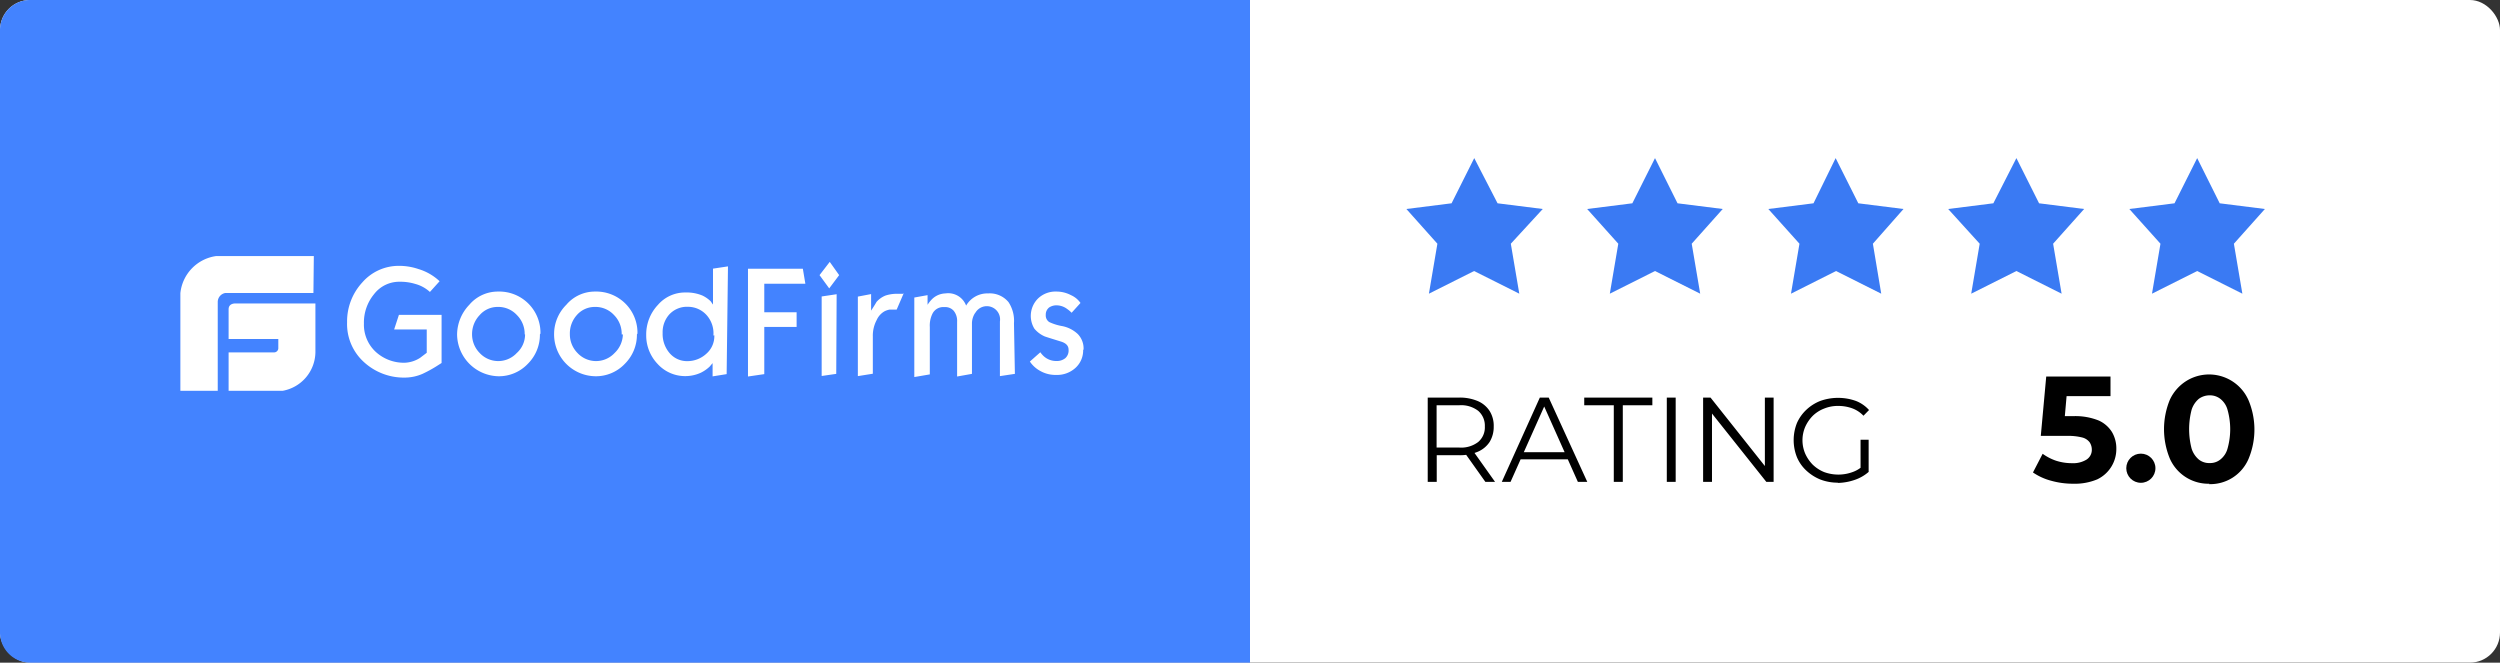 <svg xmlns="http://www.w3.org/2000/svg" viewBox="0 0 188.64 50"><rect x="0" y="0" width="188.64" height="50" fill="#333333" stroke="none"/><defs><style>.cls-1{fill:#fff;}.cls-2{fill:#4383ff;}.cls-3{fill:#3a7af3;}</style></defs><rect class="cls-1" width="188.64" height="50" rx="2.27"/><path class="cls-2" d="M0,2.27A2.27,2.27,0,0,1,2.27,0H94.32V50h-92A2.28,2.28,0,0,1,0,47.78Z"/><path class="cls-1" d="M17.81,22.9s-.56-.06-.56.44v2.24H21v.67a.32.32,0,0,1-.3.34H17.25v2.9h4.07a3,3,0,0,0,2.48-2.9V22.9Zm5.87-3.58H16.32a3.15,3.15,0,0,0-2.71,2.8v7.37h2.82V22.78a.69.69,0,0,1,.56-.67h6.66Zm9.64,8.07-.44.28a9.64,9.64,0,0,1-1,.54,3.35,3.35,0,0,1-1.25.28,4.46,4.46,0,0,1-3.17-1.17,3.87,3.87,0,0,1-1.27-3,4.33,4.33,0,0,1,1.14-3,3.64,3.64,0,0,1,2.79-1.26,4.5,4.5,0,0,1,1.45.24,4,4,0,0,1,1.6.92l-.73.81a2.67,2.67,0,0,0-1.12-.61,3.82,3.82,0,0,0-1.16-.16,2.39,2.39,0,0,0-1.93.93,3.37,3.37,0,0,0-.77,2.22,2.8,2.8,0,0,0,.86,2.11,3.14,3.14,0,0,0,2.24.85A2.3,2.3,0,0,0,31.7,27l.5-.38V24.86H29.74l.36-1.1h3.22Zm7.42-2.16a3.09,3.09,0,0,1-.91,2.22,3,3,0,0,1-2.24.94,3.19,3.19,0,0,1-3.1-3.15A3.28,3.28,0,0,1,35.41,23a2.82,2.82,0,0,1,2.17-1,3.11,3.11,0,0,1,3.2,3v.17Zm-1.15,0A2,2,0,0,0,39,23.77a1.9,1.9,0,0,0-1.44-.61,1.79,1.79,0,0,0-1.37.62,2.07,2.07,0,0,0-.57,1.43,2,2,0,0,0,.58,1.43,1.91,1.91,0,0,0,2.7.09h0l.09-.09a1.89,1.89,0,0,0,.63-1.41Zm8.47,0a3.09,3.09,0,0,1-.91,2.22,3,3,0,0,1-2.24.94,3.16,3.16,0,0,1-3.1-3.22h0A3.11,3.11,0,0,1,42.73,23a2.82,2.82,0,0,1,2.17-1,3.11,3.11,0,0,1,3.2,3v.17Zm-1.15,0a2,2,0,0,0-.58-1.46,1.9,1.9,0,0,0-1.44-.61,1.79,1.79,0,0,0-1.37.62A2.07,2.07,0,0,0,43,25.21a2,2,0,0,0,.58,1.43,1.91,1.91,0,0,0,2.7.09h0l.09-.09a2,2,0,0,0,.63-1.4Zm7.92,3-1.06.17v-1l-.22.26a2.66,2.66,0,0,1-.68.47,2.83,2.83,0,0,1-1.15.25,2.8,2.8,0,0,1-2.1-.92,3.11,3.11,0,0,1-.86-2.18A3.25,3.25,0,0,1,49.65,23a2.7,2.7,0,0,1,2.08-.93A3.08,3.08,0,0,1,53,22.3a2.3,2.3,0,0,1,.63.44c.06.08.11.17.17.24V20.27l1.13-.17Zm-1-2.91a2.06,2.06,0,0,0-.51-1.54,1.89,1.89,0,0,0-1.41-.63,1.81,1.81,0,0,0-1.42.59A2,2,0,0,0,50,25.13a2.21,2.21,0,0,0,.53,1.52,1.72,1.72,0,0,0,1.34.6,2.11,2.11,0,0,0,1.43-.56,1.76,1.76,0,0,0,.6-1.39Zm6.94-3.91h-3.1v2.15h2.44v1.11H57.67v3.56l-1.23.18V20.28h4.14Zm2.55-.65-.75,1-.73-1,.77-1Zm-.22,7.45-1.1.16v-6l1.13-.17Zm5.09-6.08-.53,1.23h-.54a1.52,1.52,0,0,0-.36.12,1.42,1.42,0,0,0-.61.67,2.51,2.51,0,0,0-.29,1.23V28.2l-1.13.18v-6l1-.19v1.25c.14-.22.28-.43.41-.66a1.8,1.8,0,0,1,.68-.48,2.75,2.75,0,0,1,.75-.13h.65Zm8.39,6.08-1.13.17V24.26a1,1,0,0,0-1.84-.68l-.06.08a1.47,1.47,0,0,0-.21.71v3.84l-1.12.2V24.28a1.21,1.21,0,0,0-.25-.82.85.85,0,0,0-.67-.29h-.08a.91.91,0,0,0-.86.5,2,2,0,0,0-.2,1v3.58l-1.17.2v-6l1-.18V23a2.51,2.51,0,0,1,.35-.44,1.51,1.51,0,0,1,1-.42,1.44,1.44,0,0,1,1.56.92,1.85,1.85,0,0,1,1.66-.92,1.83,1.83,0,0,1,1.54.66,2.55,2.55,0,0,1,.41,1.59Zm5.15-1.82a1.78,1.78,0,0,1-.58,1.37,2.06,2.06,0,0,1-1.46.53A2.32,2.32,0,0,1,78.51,28a2.22,2.22,0,0,1-.8-.72l.79-.7a1.56,1.56,0,0,0,.16.2,1.39,1.39,0,0,0,1.06.46,1,1,0,0,0,.67-.22.77.77,0,0,0,.24-.63c0-.3-.19-.5-.58-.62q-1.14-.35-1.23-.39a2.09,2.09,0,0,1-.77-.58,1.85,1.85,0,0,1,.3-2.3,1.9,1.9,0,0,1,1.36-.5,2.35,2.35,0,0,1,1.1.27,1.73,1.73,0,0,1,.72.59l-.67.74a2.22,2.22,0,0,0-.33-.28,1.34,1.34,0,0,0-.77-.28,1,1,0,0,0-.58.15.67.67,0,0,0-.27.57.59.59,0,0,0,.26.54,3.87,3.87,0,0,0,1,.31,2.39,2.39,0,0,1,1.15.59,1.56,1.56,0,0,1,.44,1.19Z"/><path class="cls-3" d="M111.24,11.93,113,15.34l3.41.43L114,18.39l.64,3.77-3.41-1.71-3.41,1.71.64-3.77-2.34-2.62,3.41-.43Z"/><path class="cls-3" d="M124.88,11.93l1.7,3.41,3.41.43-2.34,2.62.64,3.77-3.41-1.71-3.41,1.71.64-3.77-2.35-2.62,3.41-.43Z"/><path class="cls-3" d="M138.51,11.93l1.71,3.41,3.41.43-2.31,2.62.63,3.77-3.41-1.71-3.4,1.71.64-3.77-2.35-2.62,3.41-.43Z"/><path class="cls-3" d="M152.15,11.93l1.71,3.41,3.4.43-2.34,2.62.64,3.77-3.41-1.71-3.41,1.71.64-3.77L147,15.77l3.41-.43Z"/><path class="cls-3" d="M165.79,11.93l1.7,3.41,3.41.43-2.34,2.62.64,3.77-3.41-1.71-3.41,1.71.64-3.77-2.35-2.62,3.41-.43Z"/><path d="M156.43,36.5a6.06,6.06,0,0,1-1.64-.22,4.38,4.38,0,0,1-1.39-.63l.73-1.41a3.81,3.81,0,0,0,1,.52,3.89,3.89,0,0,0,1.22.19,1.91,1.91,0,0,0,1.09-.27.87.87,0,0,0,.4-.76,1,1,0,0,0-.16-.54,1,1,0,0,0-.57-.37,4.23,4.23,0,0,0-1.12-.12h-2l.41-4.48h4.85v1.48h-4.19l.95-.84-.28,3.19-.95-.84h1.68a4.73,4.73,0,0,1,1.9.33,2.28,2.28,0,0,1,1,.87,2.42,2.42,0,0,1,.33,1.26,2.53,2.53,0,0,1-1.44,2.31A4.39,4.39,0,0,1,156.43,36.5Zm10.3,0a3.18,3.18,0,0,1-3-1.89,5.82,5.82,0,0,1,0-4.45,3.31,3.31,0,0,1,1.22-1.4,3.25,3.25,0,0,1,4.48,1,3.55,3.55,0,0,1,.23.43,5.73,5.73,0,0,1,0,4.45,3.14,3.14,0,0,1-3,1.89Zm0-1.56a1.22,1.22,0,0,0,.8-.26,1.57,1.57,0,0,0,.55-.83,5.4,5.4,0,0,0,0-2.93,1.57,1.57,0,0,0-.55-.83,1.28,1.28,0,0,0-.8-.26,1.39,1.39,0,0,0-.81.26,1.79,1.79,0,0,0-.55.83,5.82,5.82,0,0,0,0,2.93,1.79,1.79,0,0,0,.55.83A1.25,1.25,0,0,0,166.73,34.94Z"/><path d="M107.73,36.36V30h2.38a3.47,3.47,0,0,1,1.39.26,2,2,0,0,1,.9.75,2.1,2.1,0,0,1,.31,1.17,2.18,2.18,0,0,1-.31,1.17,2,2,0,0,1-.9.74,3.47,3.47,0,0,1-1.39.26h-2l.3-.31v2.32Zm4.35,0-1.64-2.31h.73l1.64,2.31Zm-3.68-2.27-.3-.32h2a2.11,2.11,0,0,0,1.44-.42,1.44,1.44,0,0,0,.5-1.17,1.48,1.48,0,0,0-.5-1.18,2.11,2.11,0,0,0-1.44-.42h-2l.3-.32Zm4.92,2.27L116.19,30h.67l2.91,6.36h-.71l-2.68-6h.28l-2.68,6Zm1.15-1.7.2-.54h3.65l.2.54Zm7.3,1.7V30.58h-2.23V30h5.14v.58h-2.23v5.78Zm4,0V30h.67v6.36Zm2.74,0V30h.56l4.39,5.53h-.29V30h.66v6.36h-.55l-4.39-5.52h.29v5.52Zm10.19.06a3.66,3.66,0,0,1-1.35-.24,3.49,3.49,0,0,1-1.06-.68,2.92,2.92,0,0,1-.7-1,3.49,3.49,0,0,1,0-2.58,3.09,3.09,0,0,1,.71-1,3.28,3.28,0,0,1,1.06-.67,4,4,0,0,1,2.67,0,2.57,2.57,0,0,1,1,.69l-.42.43a2.23,2.23,0,0,0-.88-.57,3.09,3.09,0,0,0-1-.17,2.74,2.74,0,0,0-1.09.2,2.53,2.53,0,0,0-.86.55,2.84,2.84,0,0,0-.57.84,2.57,2.57,0,0,0,0,2,2.84,2.84,0,0,0,.57.84,2.72,2.72,0,0,0,.86.56,3.13,3.13,0,0,0,1.09.19,3.09,3.09,0,0,0,1-.17,2.26,2.26,0,0,0,.9-.55l.38.51a3.12,3.12,0,0,1-1.06.61,4.14,4.14,0,0,1-1.3.23Zm1.69-.89V33.18H141v2.43Z"/><circle cx="161.54" cy="35.33" r="1.1"/></svg>